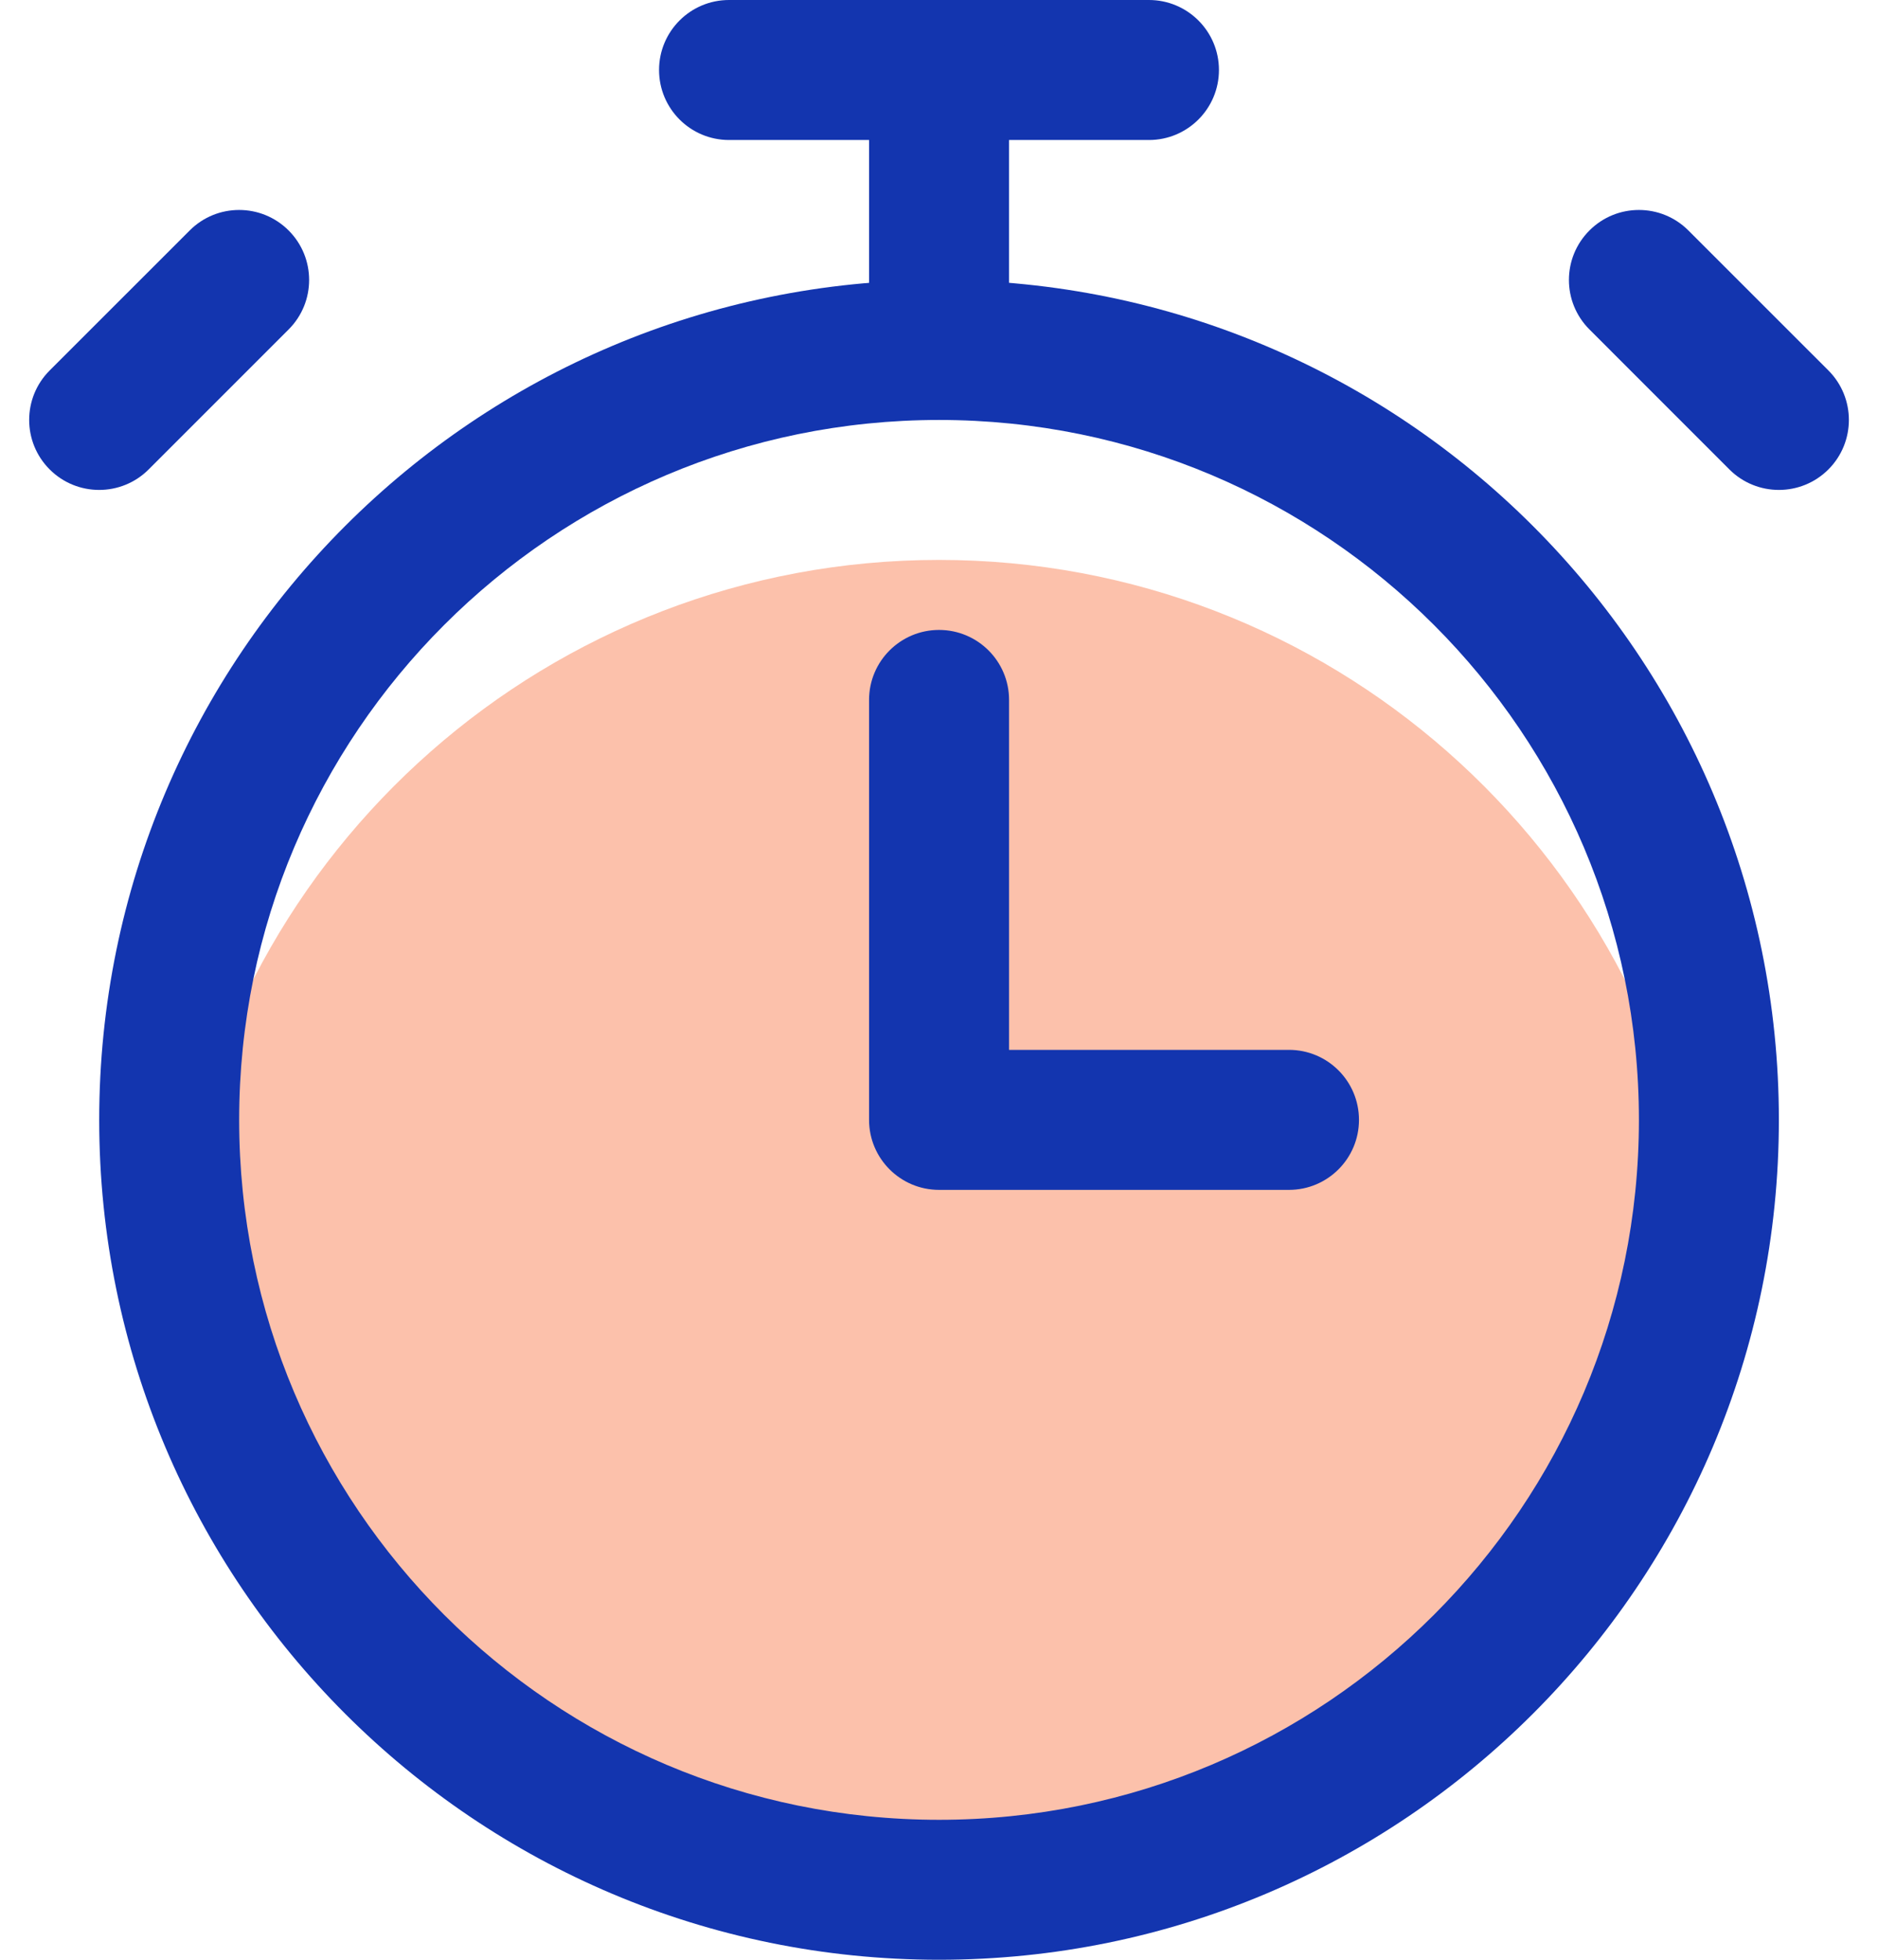 <svg width="46" height="48" viewBox="0 0 46 48" fill="none" xmlns="http://www.w3.org/2000/svg">
<g id="Stopwatch--Streamline-Core">
<path id="Intersect" d="M41.683 30C40.429 39.198 32.542 46.286 23 46.286C13.457 46.286 5.571 39.198 4.316 30C5.571 20.802 13.457 13.714 23 13.714C32.542 13.714 40.429 20.802 41.683 30Z" fill="#F9662D" fill-opacity="0.4"/>
<path id="Vector_2 (Stroke)" fill-rule="evenodd" clip-rule="evenodd" d="M2.43 27.429C2.43 16.067 11.64 6.857 23.001 6.857C34.362 6.857 43.572 16.067 43.572 27.429C43.572 38.79 34.362 48 23.001 48C11.64 48 2.43 38.79 2.43 27.429ZM23.001 10.286C13.533 10.286 5.858 17.961 5.858 27.429C5.858 36.897 13.533 44.572 23.001 44.572C32.469 44.572 40.144 36.897 40.144 27.429C40.144 17.961 32.469 10.286 23.001 10.286Z" fill="#1335AF"/>
<path id="Vector_3 (Stroke)" fill-rule="evenodd" clip-rule="evenodd" d="M16.143 1.714C16.143 0.768 16.91 0 17.857 0H28.143C29.089 0 29.857 0.768 29.857 1.714C29.857 2.661 29.089 3.429 28.143 3.429H17.857C16.91 3.429 16.143 2.661 16.143 1.714Z" fill="#1335AF"/>
<path id="Vector_4 (Stroke)" fill-rule="evenodd" clip-rule="evenodd" d="M23.001 0C23.948 0 24.716 0.768 24.716 1.714V8.571C24.716 9.518 23.948 10.286 23.001 10.286C22.055 10.286 21.287 9.518 21.287 8.571V1.714C21.287 0.768 22.055 0 23.001 0Z" fill="#1335AF"/>
<path id="Vector_5 (Stroke)" fill-rule="evenodd" clip-rule="evenodd" d="M38.932 5.645C39.601 4.975 40.687 4.975 41.356 5.645L44.785 9.073C45.454 9.743 45.454 10.828 44.785 11.498C44.115 12.167 43.03 12.167 42.36 11.498L38.932 8.069C38.262 7.4 38.262 6.314 38.932 5.645Z" fill="#1335AF"/>
<path id="Vector_6 (Stroke)" fill-rule="evenodd" clip-rule="evenodd" d="M7.07 5.645C7.739 6.314 7.739 7.4 7.07 8.069L3.641 11.498C2.972 12.167 1.886 12.167 1.217 11.498C0.547 10.828 0.547 9.743 1.217 9.073L4.646 5.645C5.315 4.975 6.4 4.975 7.07 5.645Z" fill="#1335AF"/>
<path id="Vector_7 (Stroke)" fill-rule="evenodd" clip-rule="evenodd" d="M23.001 15.429C23.948 15.429 24.716 16.196 24.716 17.143V25.714H31.573C32.52 25.714 33.287 26.482 33.287 27.429C33.287 28.375 32.52 29.143 31.573 29.143H23.001C22.055 29.143 21.287 28.375 21.287 27.429V17.143C21.287 16.196 22.055 15.429 23.001 15.429Z" fill="#1335AF"/>
</g>
</svg>

